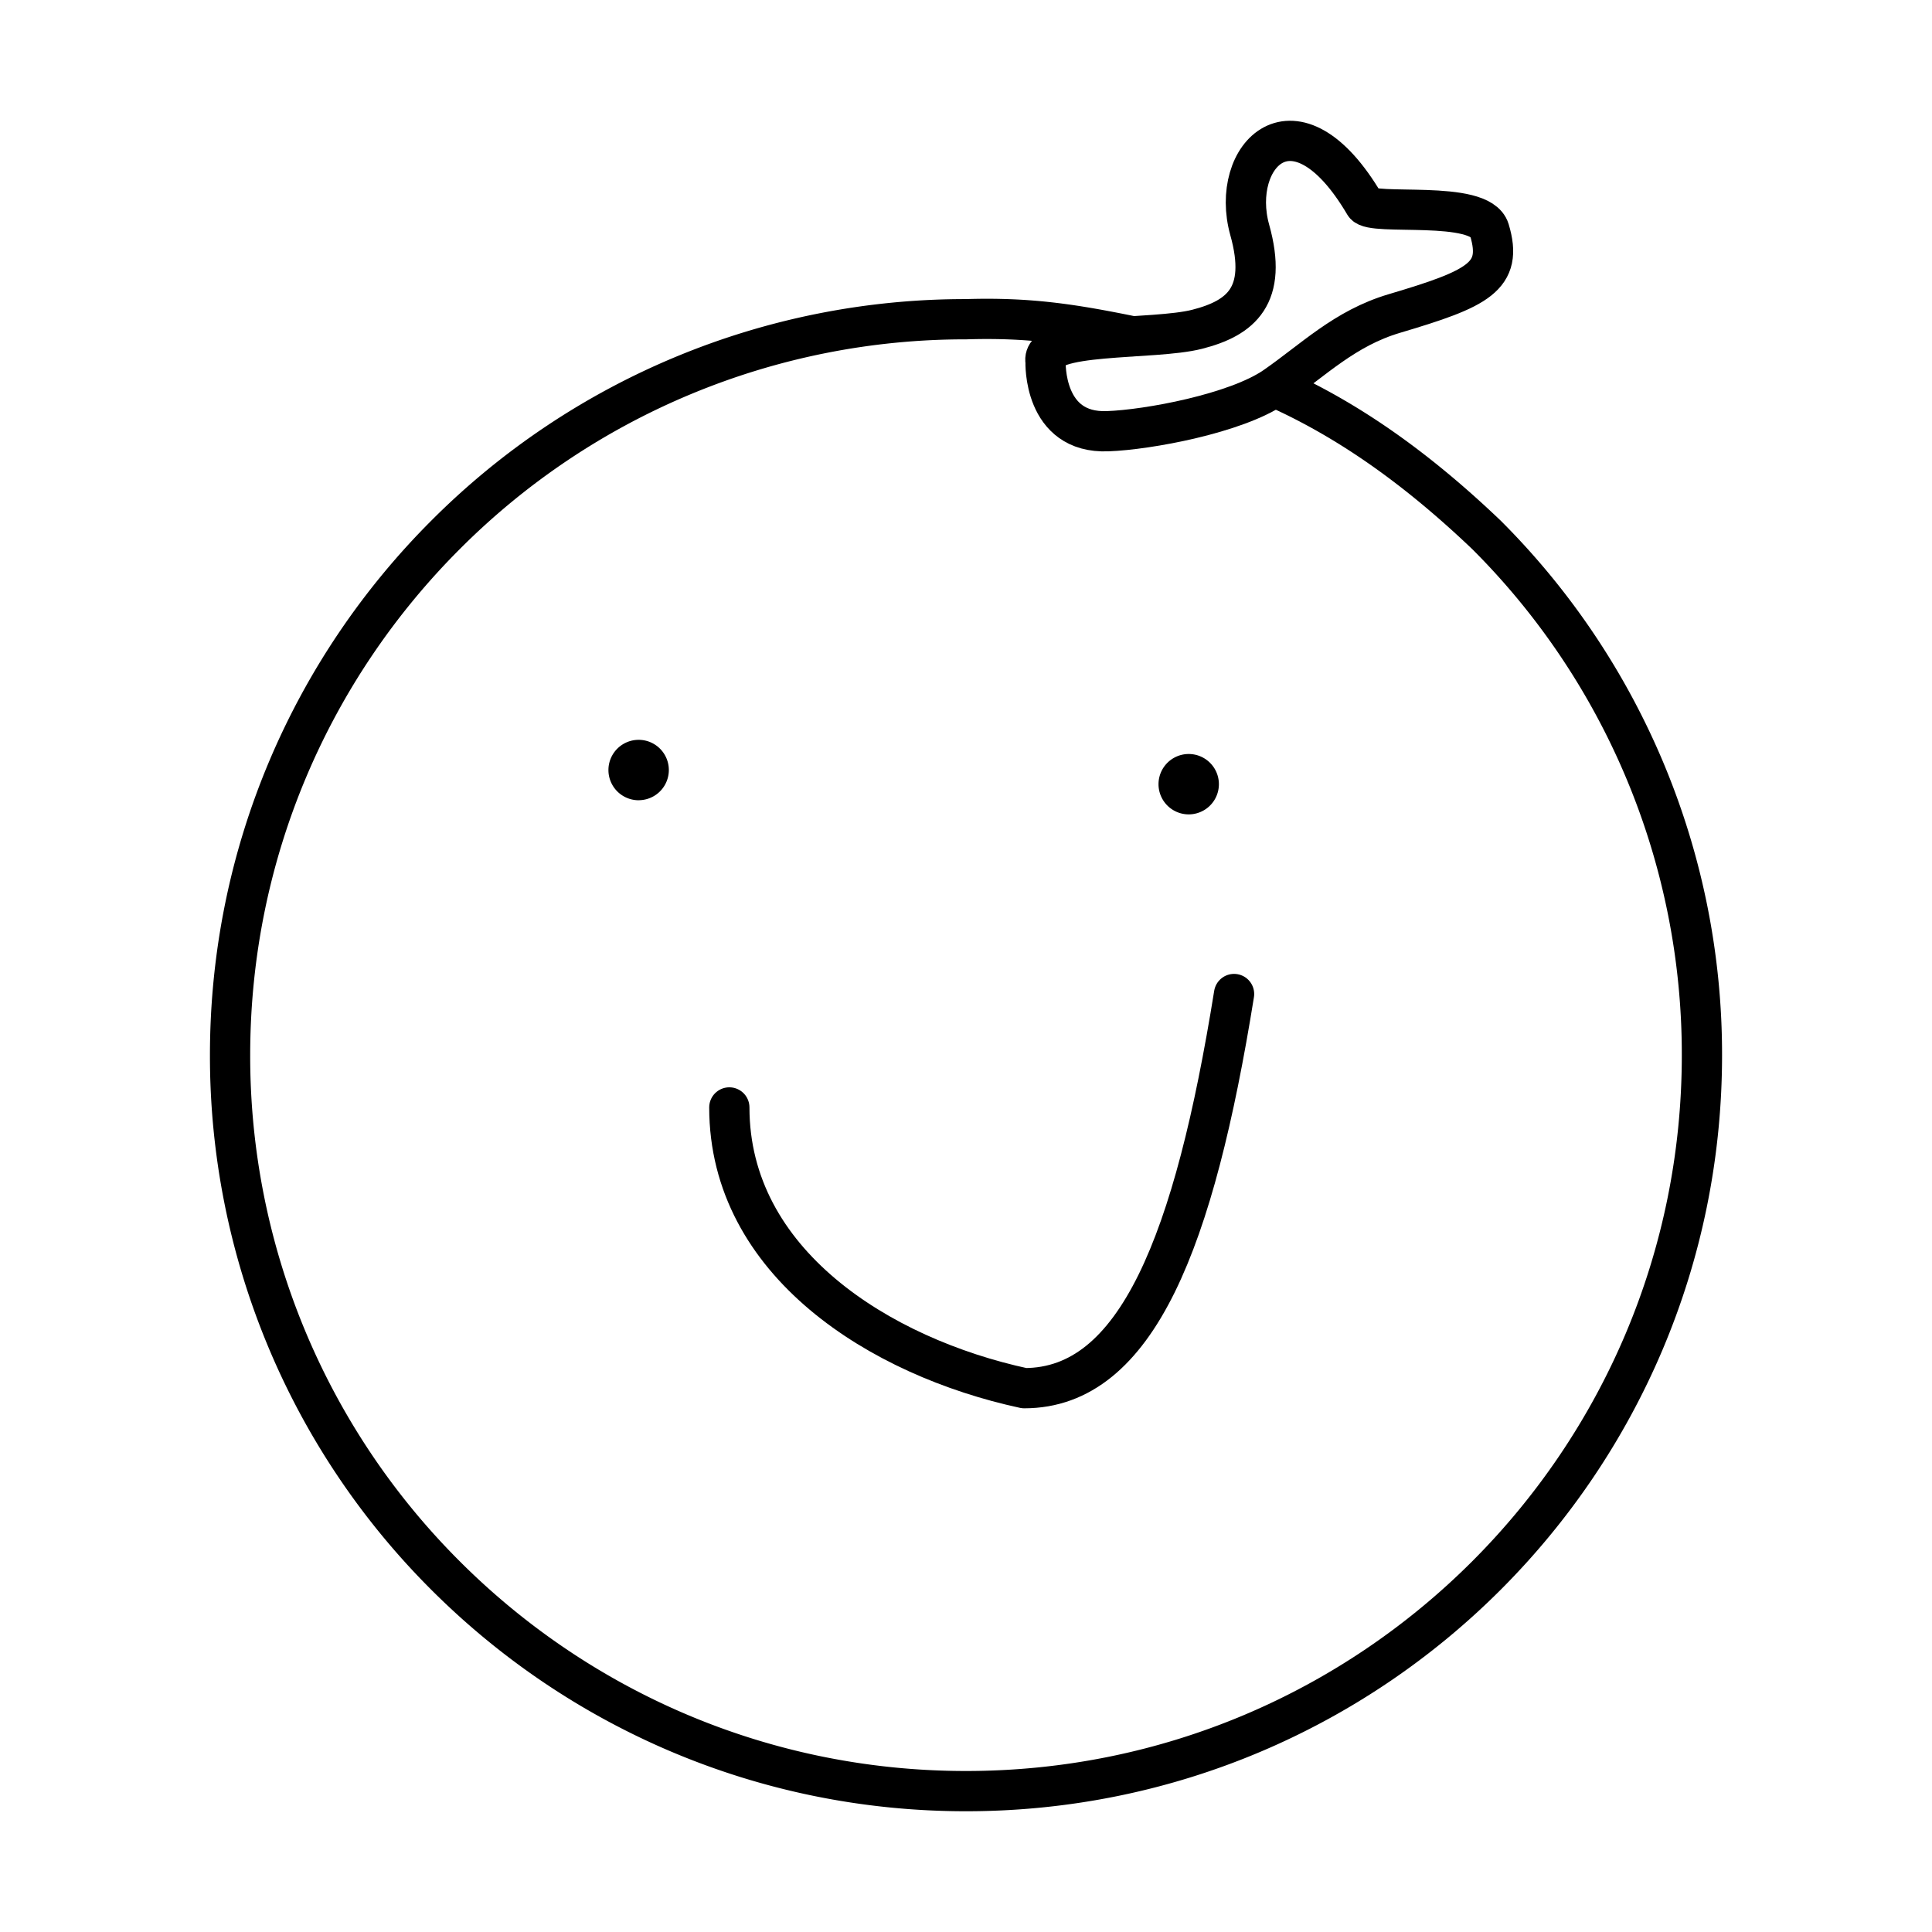 <svg xmlns="http://www.w3.org/2000/svg" width="1em" height="1em" viewBox="0 0 48 48"><path fill="none" stroke="currentColor" stroke-linecap="round" stroke-linejoin="round" d="M31.927 9.735c1.877.878 3.511 2.13 5.002 3.552a18.23 18.23 0 0 1 5.355 12.929c0 5.05-2.046 9.62-5.355 12.929S29.05 44.5 24 44.5s-9.62-2.046-12.93-5.355a18.23 18.23 0 0 1-5.354-12.93c0-5.048 2.046-9.62 5.355-12.928A18.23 18.23 0 0 1 24 7.931c1.55-.048 2.618.114 4.126.422"/><path fill="none" stroke="currentColor" stroke-linecap="round" stroke-linejoin="round" d="M25.977 8.987c-.14-.74 2.677-.527 3.765-.806c1.087-.277 1.766-.831 1.307-2.47c-.256-.917.025-1.812.586-2.108s1.402.003 2.268 1.474c.176.3 2.867-.13 3.1.635c.351 1.162-.282 1.46-2.36 2.077c-1.235.366-2.005 1.152-2.97 1.82c-.968.667-3.16 1.069-4.146 1.104c-1.62.071-1.55-1.726-1.55-1.726M18.12 27.514c0 3.851 3.735 6.2 7.327 6.975c2.802 0 4.227-3.663 5.213-9.793"/><path fill="currentColor" d="M29.533 20.233a.75.75 0 1 1 0-1.5a.75.75 0 0 1 0 1.5m-13.666-.351a.75.75 0 1 1 0-1.501a.75.75 0 0 1 0 1.5"/></svg>